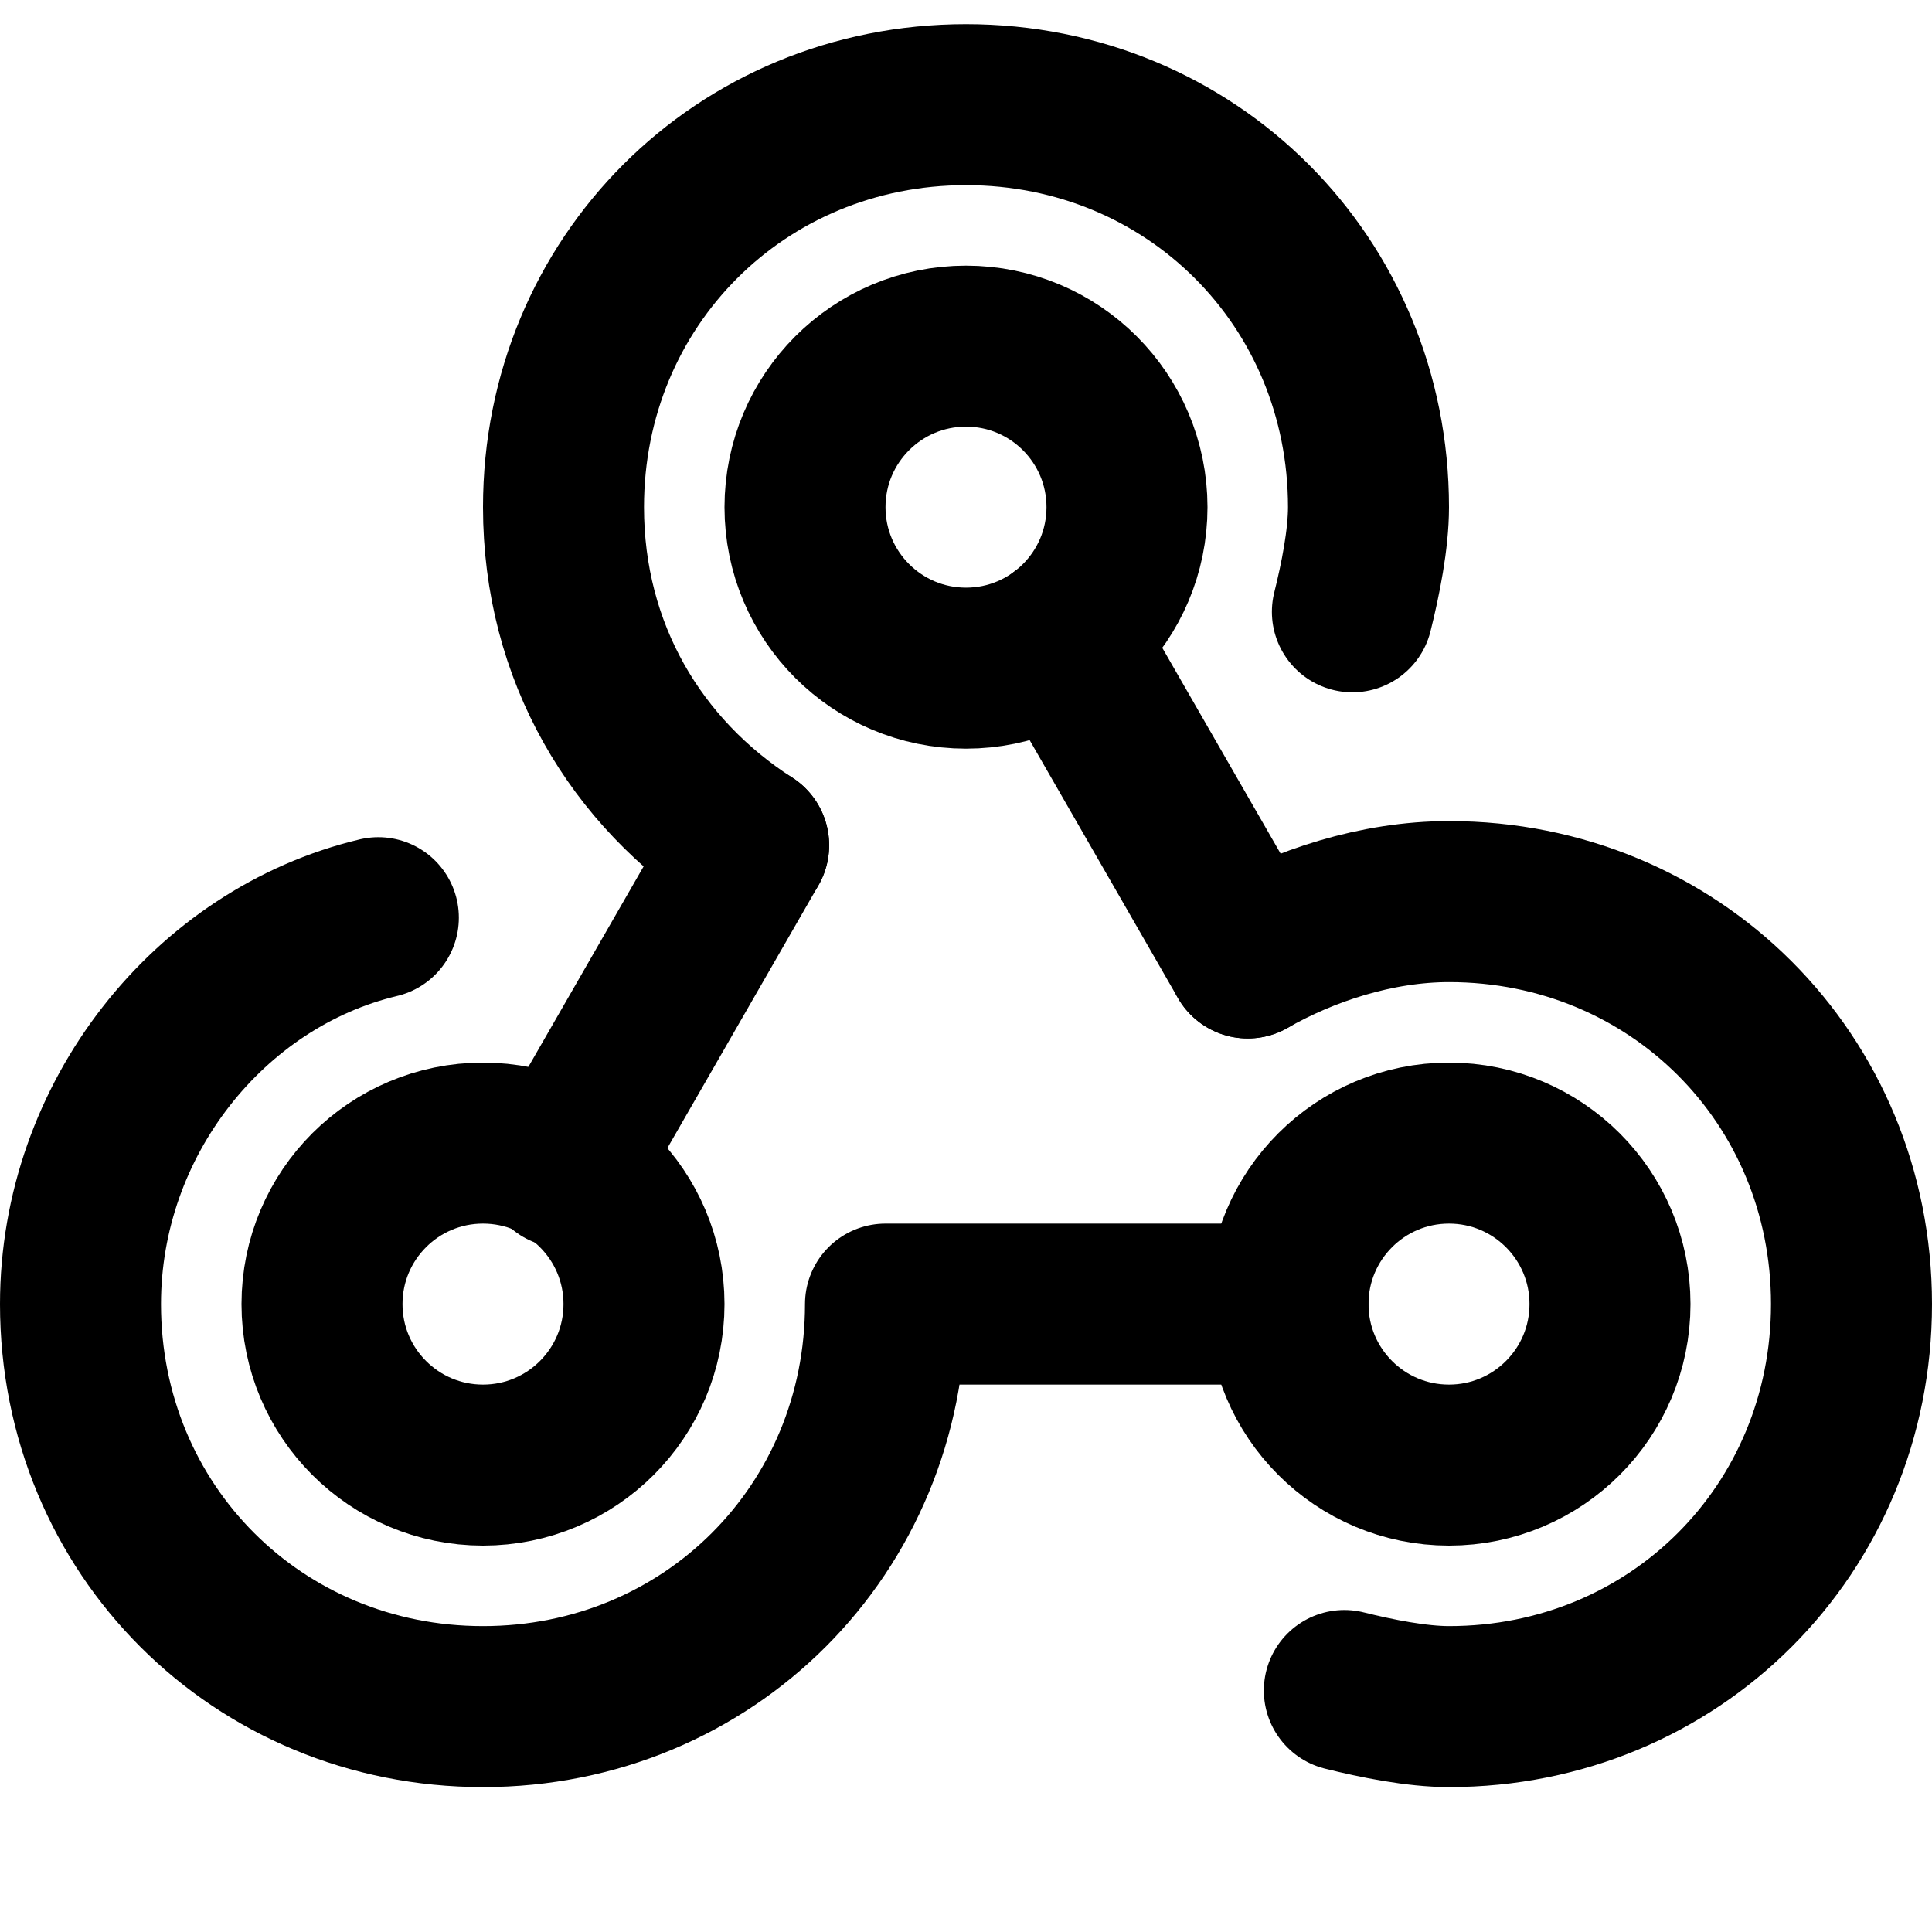 <svg viewBox="0 0 24 24" fill="none" stroke="currentColor" stroke-width="2" stroke-linecap="round"
  stroke-linejoin="round" stroke-miterlimit="10" width="24" height="24">
  <path d="M9.3 10.5C7.9 9.6 7 8.1 7 6.3c0-2.8 2.2-5 5-5s5 2.2 5 5c0 .4-.1.9-.2 1.3" />
  <circle cx="12" cy="6.3" r="2" />
  <path d="M15.5 11.9c.7-.4 1.6-.7 2.5-.7 2.8 0 5 2.2 5 5s-2.2 5-5 5c-.4 0-.9-.1-1.3-.2" />
  <circle cx="18" cy="16.2" r="2" />
  <path d="M15.5 11.9l-2.3-4M11 16.2h5M9.3 10.5l-2.3 4M11 16.2c0 2.8-2.2 5-5 5s-5-2.2-5-5c0-2.3 1.6-4.3 3.7-4.8" />
  <circle cx="6" cy="16.2" r="2" />
</svg>